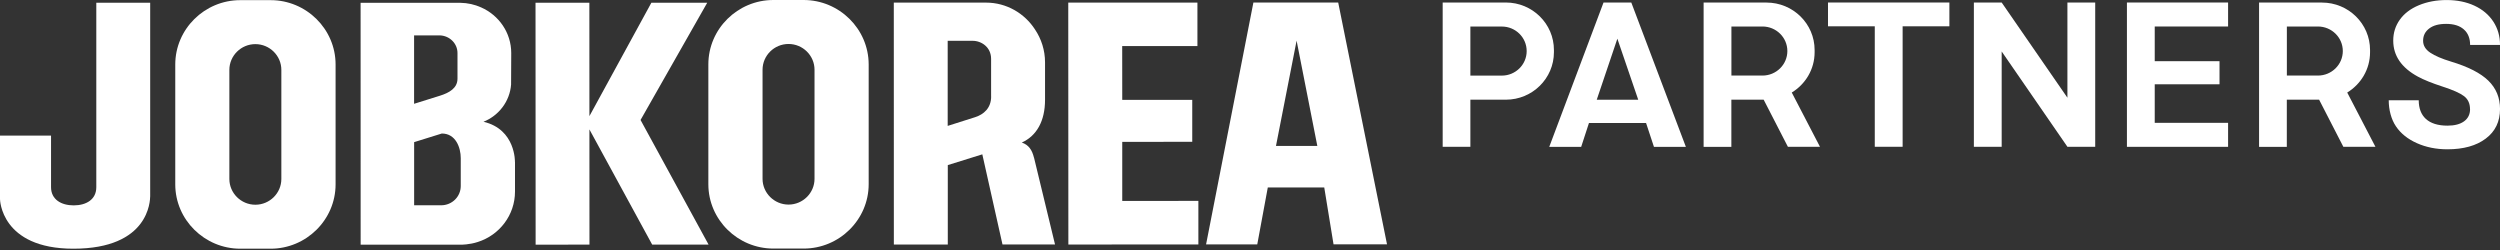 <svg width="200" height="20" viewBox="0 0 200 20" fill="none" xmlns="http://www.w3.org/2000/svg">
<rect x="0" y="0" width="200" height="20" fill="#333333" stroke="none"/>
<g clip-path="url(#clip0_132_495)">
<g clip-path="url(#clip1_132_495)">
<path d="M19.224 19.896H21.649C24.507 19.896 26.847 17.578 26.847 14.747V5.157C26.847 2.325 24.503 0.008 21.645 0.012H19.22C16.362 0.012 14.021 2.329 14.021 5.16V14.751C14.021 17.582 16.366 19.896 19.224 19.896ZM18.349 5.591C18.349 4.458 19.284 3.53 20.428 3.53C21.573 3.53 22.508 4.458 22.508 5.591V14.317C22.508 15.45 21.576 16.378 20.428 16.378C19.284 16.378 18.349 15.45 18.349 14.317V5.591Z" fill="white"/>
<path d="M7.704 0.217V14.973C7.708 15.96 6.897 16.43 5.897 16.43C4.898 16.43 4.083 15.96 4.083 14.973V10.85H0V15.932C0 15.932 0.048 19.896 5.869 19.896C11.959 19.896 12.003 16.035 12.015 15.695V0.217H7.704Z" fill="white"/>
<path d="M89.78 11.349L95.38 11.345V7.988H89.78L89.776 3.685H95.794V0.206L85.461 0.21L85.469 19.561L95.87 19.558V16.071L89.78 16.075V11.349Z" fill="white"/>
<path d="M61.867 0C59.008 0 56.668 2.318 56.668 5.149V14.74C56.668 17.571 59.012 19.885 61.871 19.885H64.295C67.153 19.885 69.494 17.567 69.494 14.736V5.145C69.486 2.314 67.145 0 64.287 0H61.863H61.867ZM65.162 14.306C65.162 15.439 64.227 16.367 63.083 16.367C61.939 16.367 61.004 15.439 61.004 14.306V5.579C61.004 4.446 61.935 3.518 63.083 3.518C64.227 3.518 65.162 4.446 65.162 5.579V14.306Z" fill="white"/>
<path d="M56.687 19.569L51.244 9.599L56.579 0.217H52.111L47.153 9.291L47.149 0.221H42.842L42.85 19.573L47.157 19.569L47.153 10.353L52.175 19.569H56.687Z" fill="white"/>
<path d="M107.056 0.201H100.272L96.486 19.552H100.581L101.424 14.996H105.94L106.683 19.549H110.962L107.056 0.201ZM102.078 11.675L103.728 3.253L105.386 11.675H102.078Z" fill="white"/>
<path d="M82.716 12.607C82.567 11.999 82.299 11.593 81.745 11.403C82.933 10.866 83.603 9.686 83.603 7.98V4.987C83.603 4.015 83.306 3.111 82.8 2.357C81.961 1.062 80.52 0.209 78.882 0.209H71.504L71.508 19.561H75.823V13.208L78.585 12.347L80.199 19.557H84.402L82.72 12.604L82.716 12.607ZM79.292 7.723C79.292 8.651 78.694 9.152 78.023 9.37C77.401 9.571 75.815 10.072 75.815 10.072V3.265H77.814C78.525 3.265 79.288 3.783 79.288 4.706V7.723H79.292Z" fill="white"/>
<path d="M41.196 12.967C41.196 12.967 41.272 10.349 38.679 9.741C39.899 9.251 40.782 8.118 40.887 6.768L40.899 4.244C40.899 2.614 39.907 1.216 38.49 0.592C37.98 0.363 37.418 0.233 36.828 0.225H28.848L28.852 19.576H36.872C36.872 19.576 37.559 19.581 38.233 19.355C39.955 18.806 41.2 17.211 41.2 15.324V12.967H41.196ZM33.127 2.831H35.194C35.969 2.859 36.599 3.478 36.599 4.24V6.294C36.599 7.056 35.933 7.427 35.186 7.66C34.191 7.972 33.127 8.304 33.127 8.304V2.831ZM36.86 14.882C36.86 15.731 36.162 16.422 35.295 16.422H33.131V11.371L35.347 10.681C36.467 10.681 36.86 11.822 36.86 12.643V14.886V14.882Z" fill="white"/>
<path d="M131.681 9.84H127.117L126.495 11.747H123.941L128.281 0.205H130.505L134.869 11.747H132.315L131.685 9.84H131.681ZM127.739 7.98H131.059L129.389 3.096L127.739 7.98Z" fill="white"/>
<path d="M120.468 0.201H115.414V11.742H117.63V7.975H120.468C122.592 7.975 124.314 6.273 124.314 4.177V3.999C124.314 1.902 122.592 0.201 120.468 0.201ZM120.147 6.048H117.63V2.123H120.147C121.247 2.123 122.134 3.004 122.134 4.086C122.134 5.168 121.243 6.048 120.147 6.048Z" fill="white"/>
<path d="M143.033 11.743H145.598L143.342 7.403C144.438 6.732 145.169 5.544 145.169 4.177V4C145.169 1.903 143.447 0.205 141.319 0.205H136.289V11.747H138.509V7.976H141.094L143.033 11.747V11.743ZM138.513 2.12H140.998C142.098 2.12 142.989 3.001 142.989 4.083C142.989 5.165 142.098 6.045 140.998 6.045H138.513V2.12Z" fill="white"/>
<path d="M187.469 11.743H190.034L187.778 7.403C188.874 6.732 189.604 5.544 189.604 4.177V4C189.604 1.903 187.882 0.205 185.755 0.205H180.725V11.747H182.945V7.976H185.53L187.469 11.747V11.743ZM182.949 2.12H185.433C186.533 2.12 187.425 3.001 187.425 4.083C187.425 5.165 186.533 6.045 185.433 6.045H182.949V2.12Z" fill="white"/>
<path d="M167.625 11.742H165.393L160.134 4.117V11.742H157.91V0.201H160.134L165.393 7.817V0.201H167.617V11.742H167.625Z" fill="white"/>
<path d="M197.601 8.734C197.601 8.28 197.44 7.936 197.123 7.691C196.806 7.45 196.232 7.194 195.401 6.925C194.574 6.657 193.916 6.392 193.434 6.132C192.117 5.417 191.459 4.457 191.459 3.249C191.459 2.621 191.636 2.061 191.989 1.571C192.342 1.077 192.848 0.694 193.51 0.418C194.173 0.142 194.915 0.003 195.738 0.003C196.561 0.003 197.304 0.153 197.954 0.454C198.601 0.754 199.106 1.18 199.464 1.725C199.821 2.274 200.002 2.894 200.002 3.593H197.609C197.609 3.06 197.44 2.645 197.107 2.353C196.774 2.057 196.3 1.911 195.698 1.911C195.096 1.911 194.658 2.033 194.333 2.282C194.008 2.53 193.848 2.854 193.848 3.261C193.848 3.64 194.036 3.956 194.418 4.213C194.799 4.469 195.357 4.706 196.096 4.931C197.456 5.342 198.448 5.847 199.07 6.455C199.692 7.063 200.002 7.818 200.002 8.722C200.002 9.729 199.62 10.518 198.861 11.087C198.103 11.659 197.079 11.944 195.794 11.944C194.903 11.944 194.088 11.782 193.354 11.454C192.619 11.126 192.061 10.68 191.676 10.108C191.29 9.539 191.098 8.769 191.098 8.019H193.498C193.498 9.302 194.265 10.052 195.794 10.052C196.365 10.052 196.806 9.938 197.127 9.705C197.444 9.472 197.605 9.148 197.605 8.734H197.601Z" fill="white"/>
<path d="M155.951 0.201H146.24V2.104H149.982V11.742H152.21V2.104H155.951V0.201Z" fill="white"/>
<path d="M178.247 2.12V0.201H170.154V0.785V2.12V4.895V6.743V9.827V11.667V11.746H178.247V9.827H172.378V6.743H177.561V4.895H172.378V2.12H178.247Z" fill="white"/>
</g>
</g>
<defs>
<clipPath id="clip0_132_495">
<rect width="200" height="19.901" fill="white"/>
</clipPath>
<clipPath id="clip1_132_495">
<rect width="200" height="19.901" fill="white"/>
</clipPath>
</defs>
</svg>

